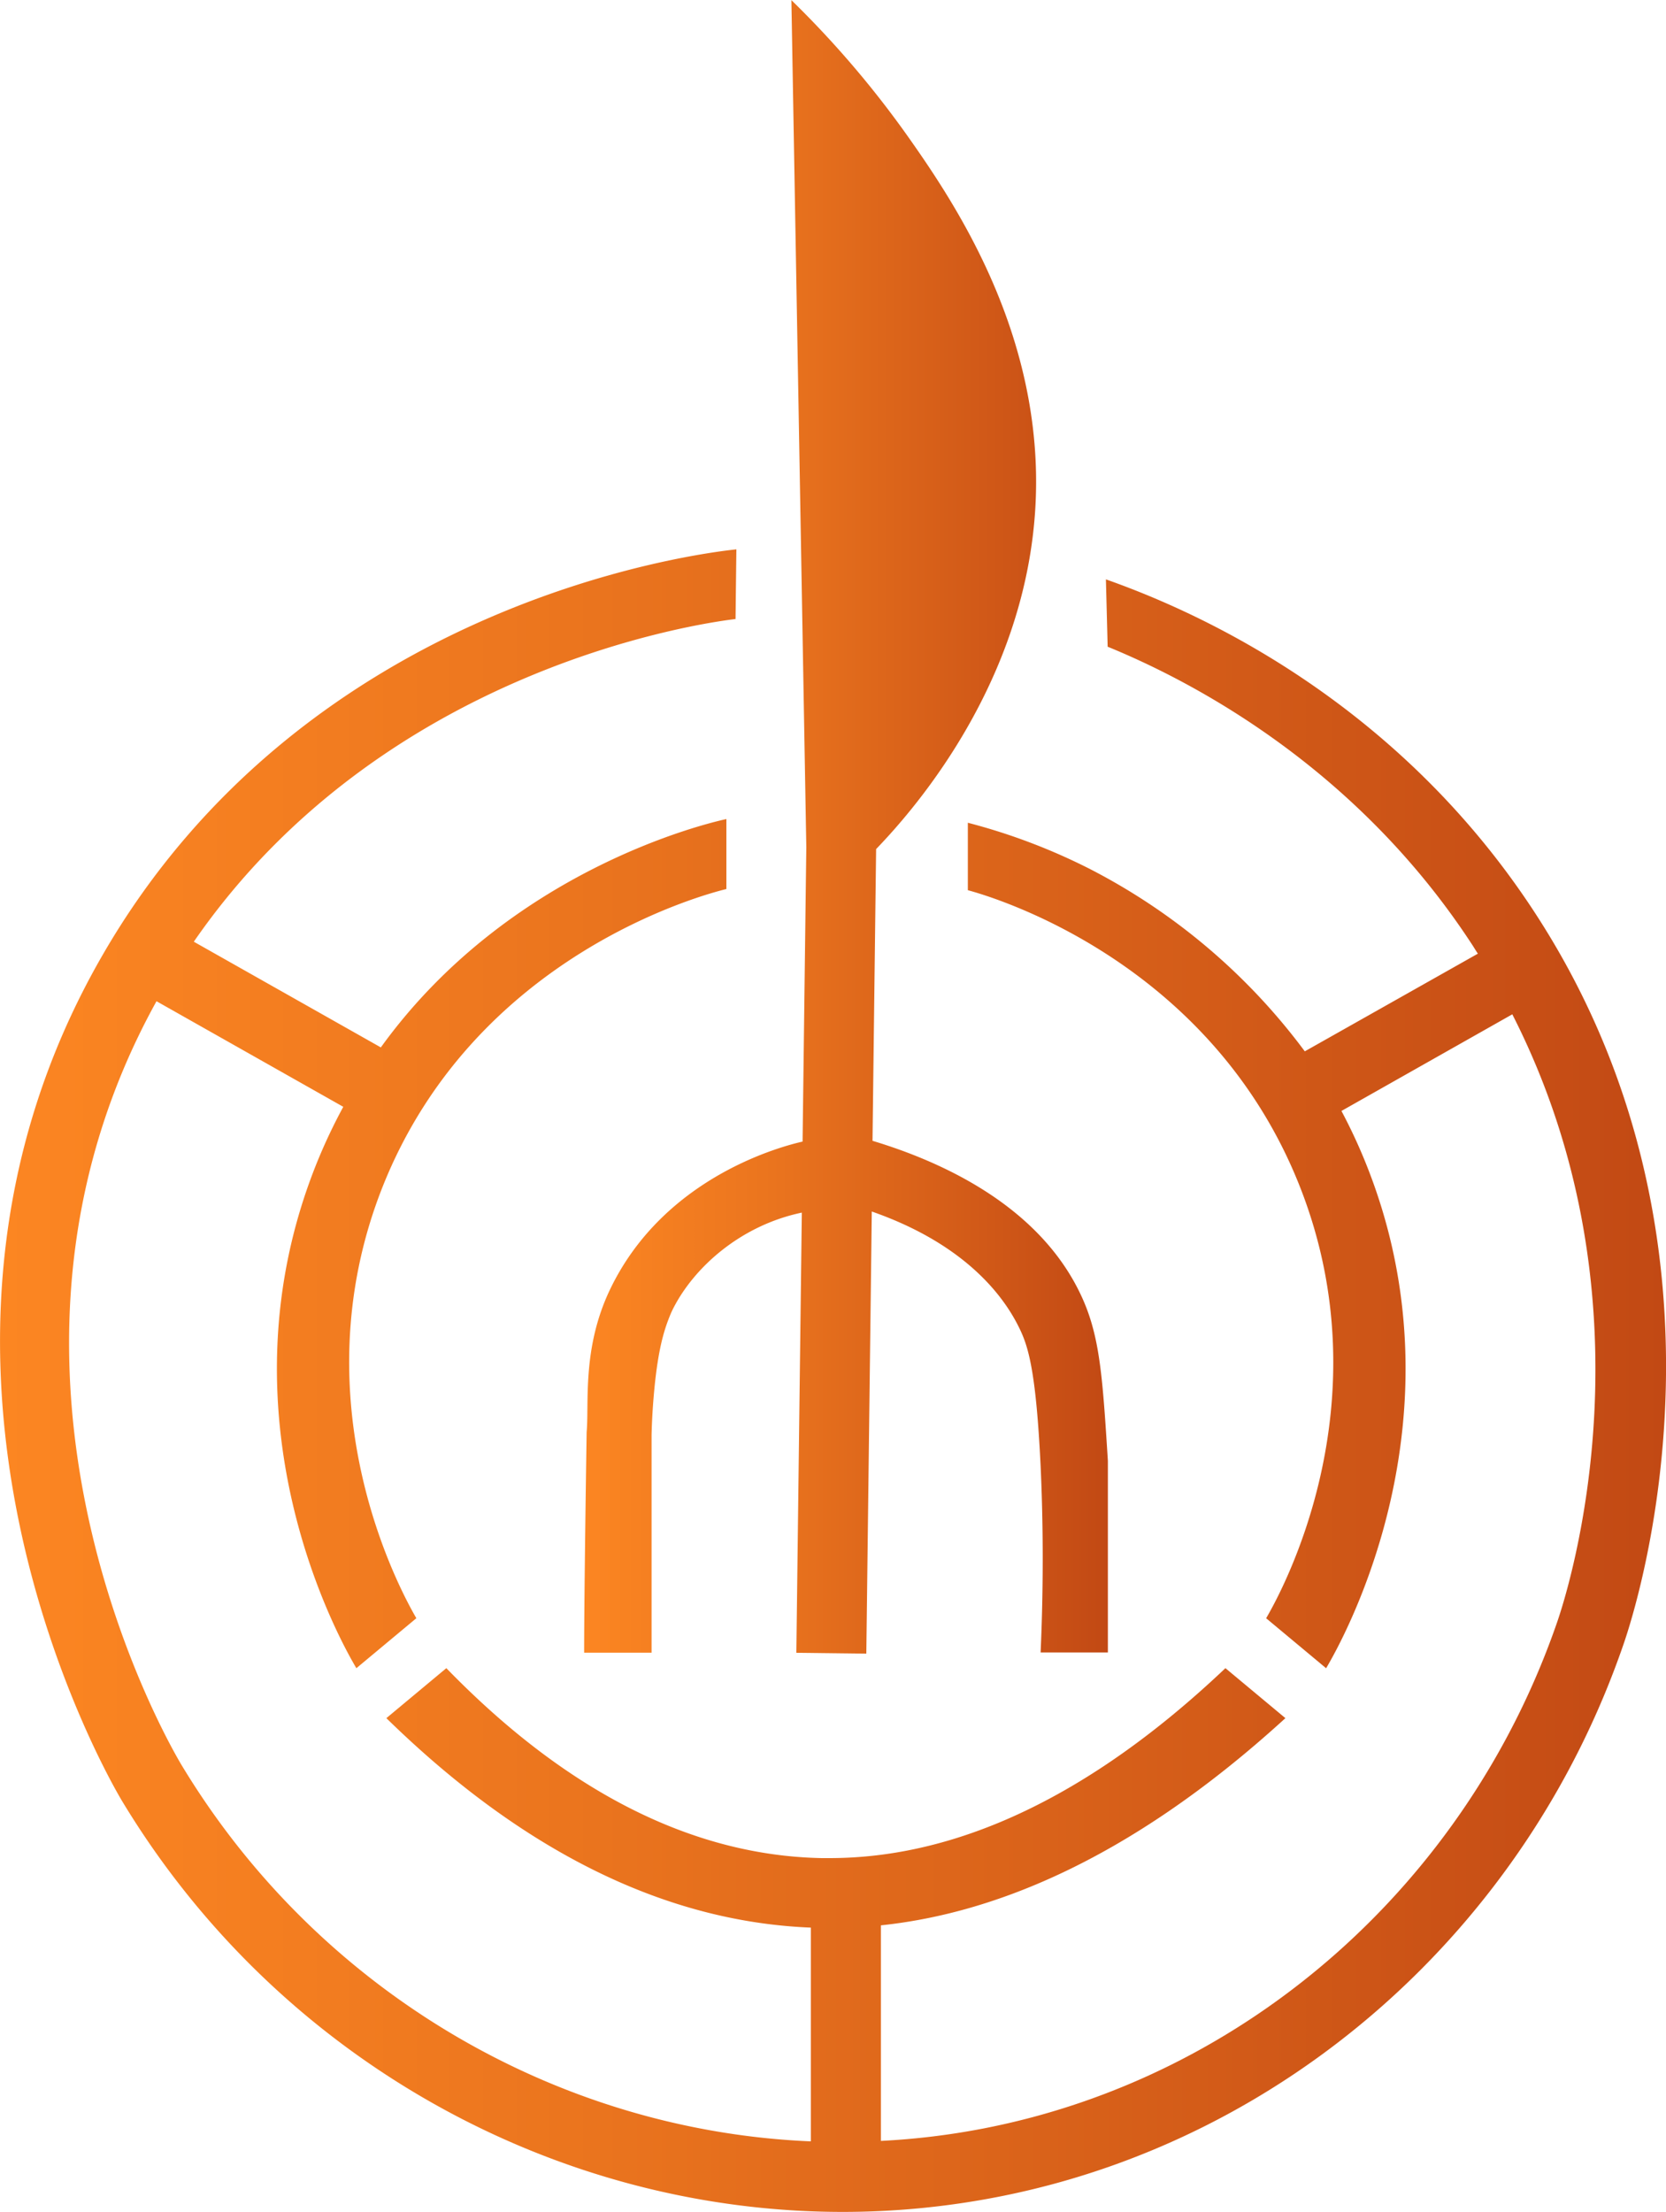 <svg id="Layer_1" data-name="Layer 1" xmlns="http://www.w3.org/2000/svg" xmlns:xlink="http://www.w3.org/1999/xlink" viewBox="0 0 500.02 663.82"><defs><style>.cls-1{fill:url(#linear-gradient);}.cls-2{fill:url(#linear-gradient-2);}</style><linearGradient id="linear-gradient" x1="289.99" y1="622.44" x2="790.01" y2="622.44" gradientUnits="userSpaceOnUse"><stop offset="0" stop-color="#fc8622"/><stop offset="0.36" stop-color="#ea741e"/><stop offset="1" stop-color="#c24914"/></linearGradient><linearGradient id="linear-gradient-2" x1="465.28" y1="456.22" x2="622.5" y2="456.22" xlink:href="#linear-gradient"/></defs><path class="cls-1" d="M749.09,479.63c-43.28-64.72-104.8-89.76-127.18-97.67l.52,20.21c25.91,10.59,74.53,36.23,109.12,89,.68,1,1.29,2.08,2,3.12L681.6,523.6a186.63,186.63,0,0,0-64.37-54.66A181.65,181.65,0,0,0,580.47,455v20.24c7.12,1.92,72.9,21,99.67,89C706,629.92,674.05,686.81,670,693.73l18,15c4.47-7.53,43.08-75.23,11.6-152.32a162.72,162.72,0,0,0-7-14.92l51.28-29c44.13,86.54,17,172.14,13.49,182.32-27,78.32-92.86,136.57-172,152a219.32,219.32,0,0,1-31,3.77V785.89c31.24-3.27,72.76-17.74,121.41-62.18l-18-15c-49.69,47.12-90.69,56.92-118.48,57-1.28,0-2.3,0-2.73,0-28.86-.57-68.44-11.52-112.62-57l-18,15c49.57,48.49,94,61.53,127.4,62.86v64.15c-75.91-3.18-147.81-44.88-188.87-112.94-2.88-4.79-69.35-117.48-7.52-229.22l56.06,31.69a166.17,166.17,0,0,0-7.67,16.15c-31.48,77.09,7.13,144.79,11.6,152.32l18-15c-4-6.9-36.06-64-10.13-129.47C432.5,494.61,501.4,476.5,508,474.89v-21c-6.05,1.32-65.31,15.31-103.71,68.53l-56.13-31.72c56.46-81.81,151.38-95.5,162.59-96.84q.12-10.45.25-20.91c-12.38,1.33-129.45,16-190.47,122.18-70.26,122.31,2.21,247,6.11,253.47,46.59,77.22,129.67,123.29,216.26,123.29a242.6,242.6,0,0,0,46.55-4.5C675.86,850.54,747.81,787,777.22,701.65,781,690.81,816.76,580.8,749.09,479.63Z" transform="translate(-289.99 -208.09)"/><path class="cls-2" d="M530.87,550.68c-5.23,1.2-41.39,10.08-57.81,44.43-8.46,17.7-6.22,34.25-7,42.76,0,0-.75,47.52-.75,66.2h20.24V638.7c.14-5.74.52-10.6.89-14.35,1.21-12.1,3-17.46,4.71-21.65.26-.63.51-1.18.77-1.7,6.18-12.36,20.13-25.1,38.72-29L529,704.1l21,.25,1.64-132.68c30.59,10.67,40.9,28.06,44.29,35,2.64,5.41,5,12.67,6.38,41.34.67,14.54,1,33.58,0,56H622.5V646.48c-1.56-24.57-2.34-36.85-7.55-48.56-12.6-28.34-43.4-41.54-63.09-47.47l1.08-87.55h0c10.78-11.2,50.24-54.84,47.92-115.39-1.68-43.73-24-78-37.35-97a296.35,296.35,0,0,0-36-42.38q2.24,127.1,4.48,254.2Z" transform="translate(-289.99 -208.09)"/></svg>